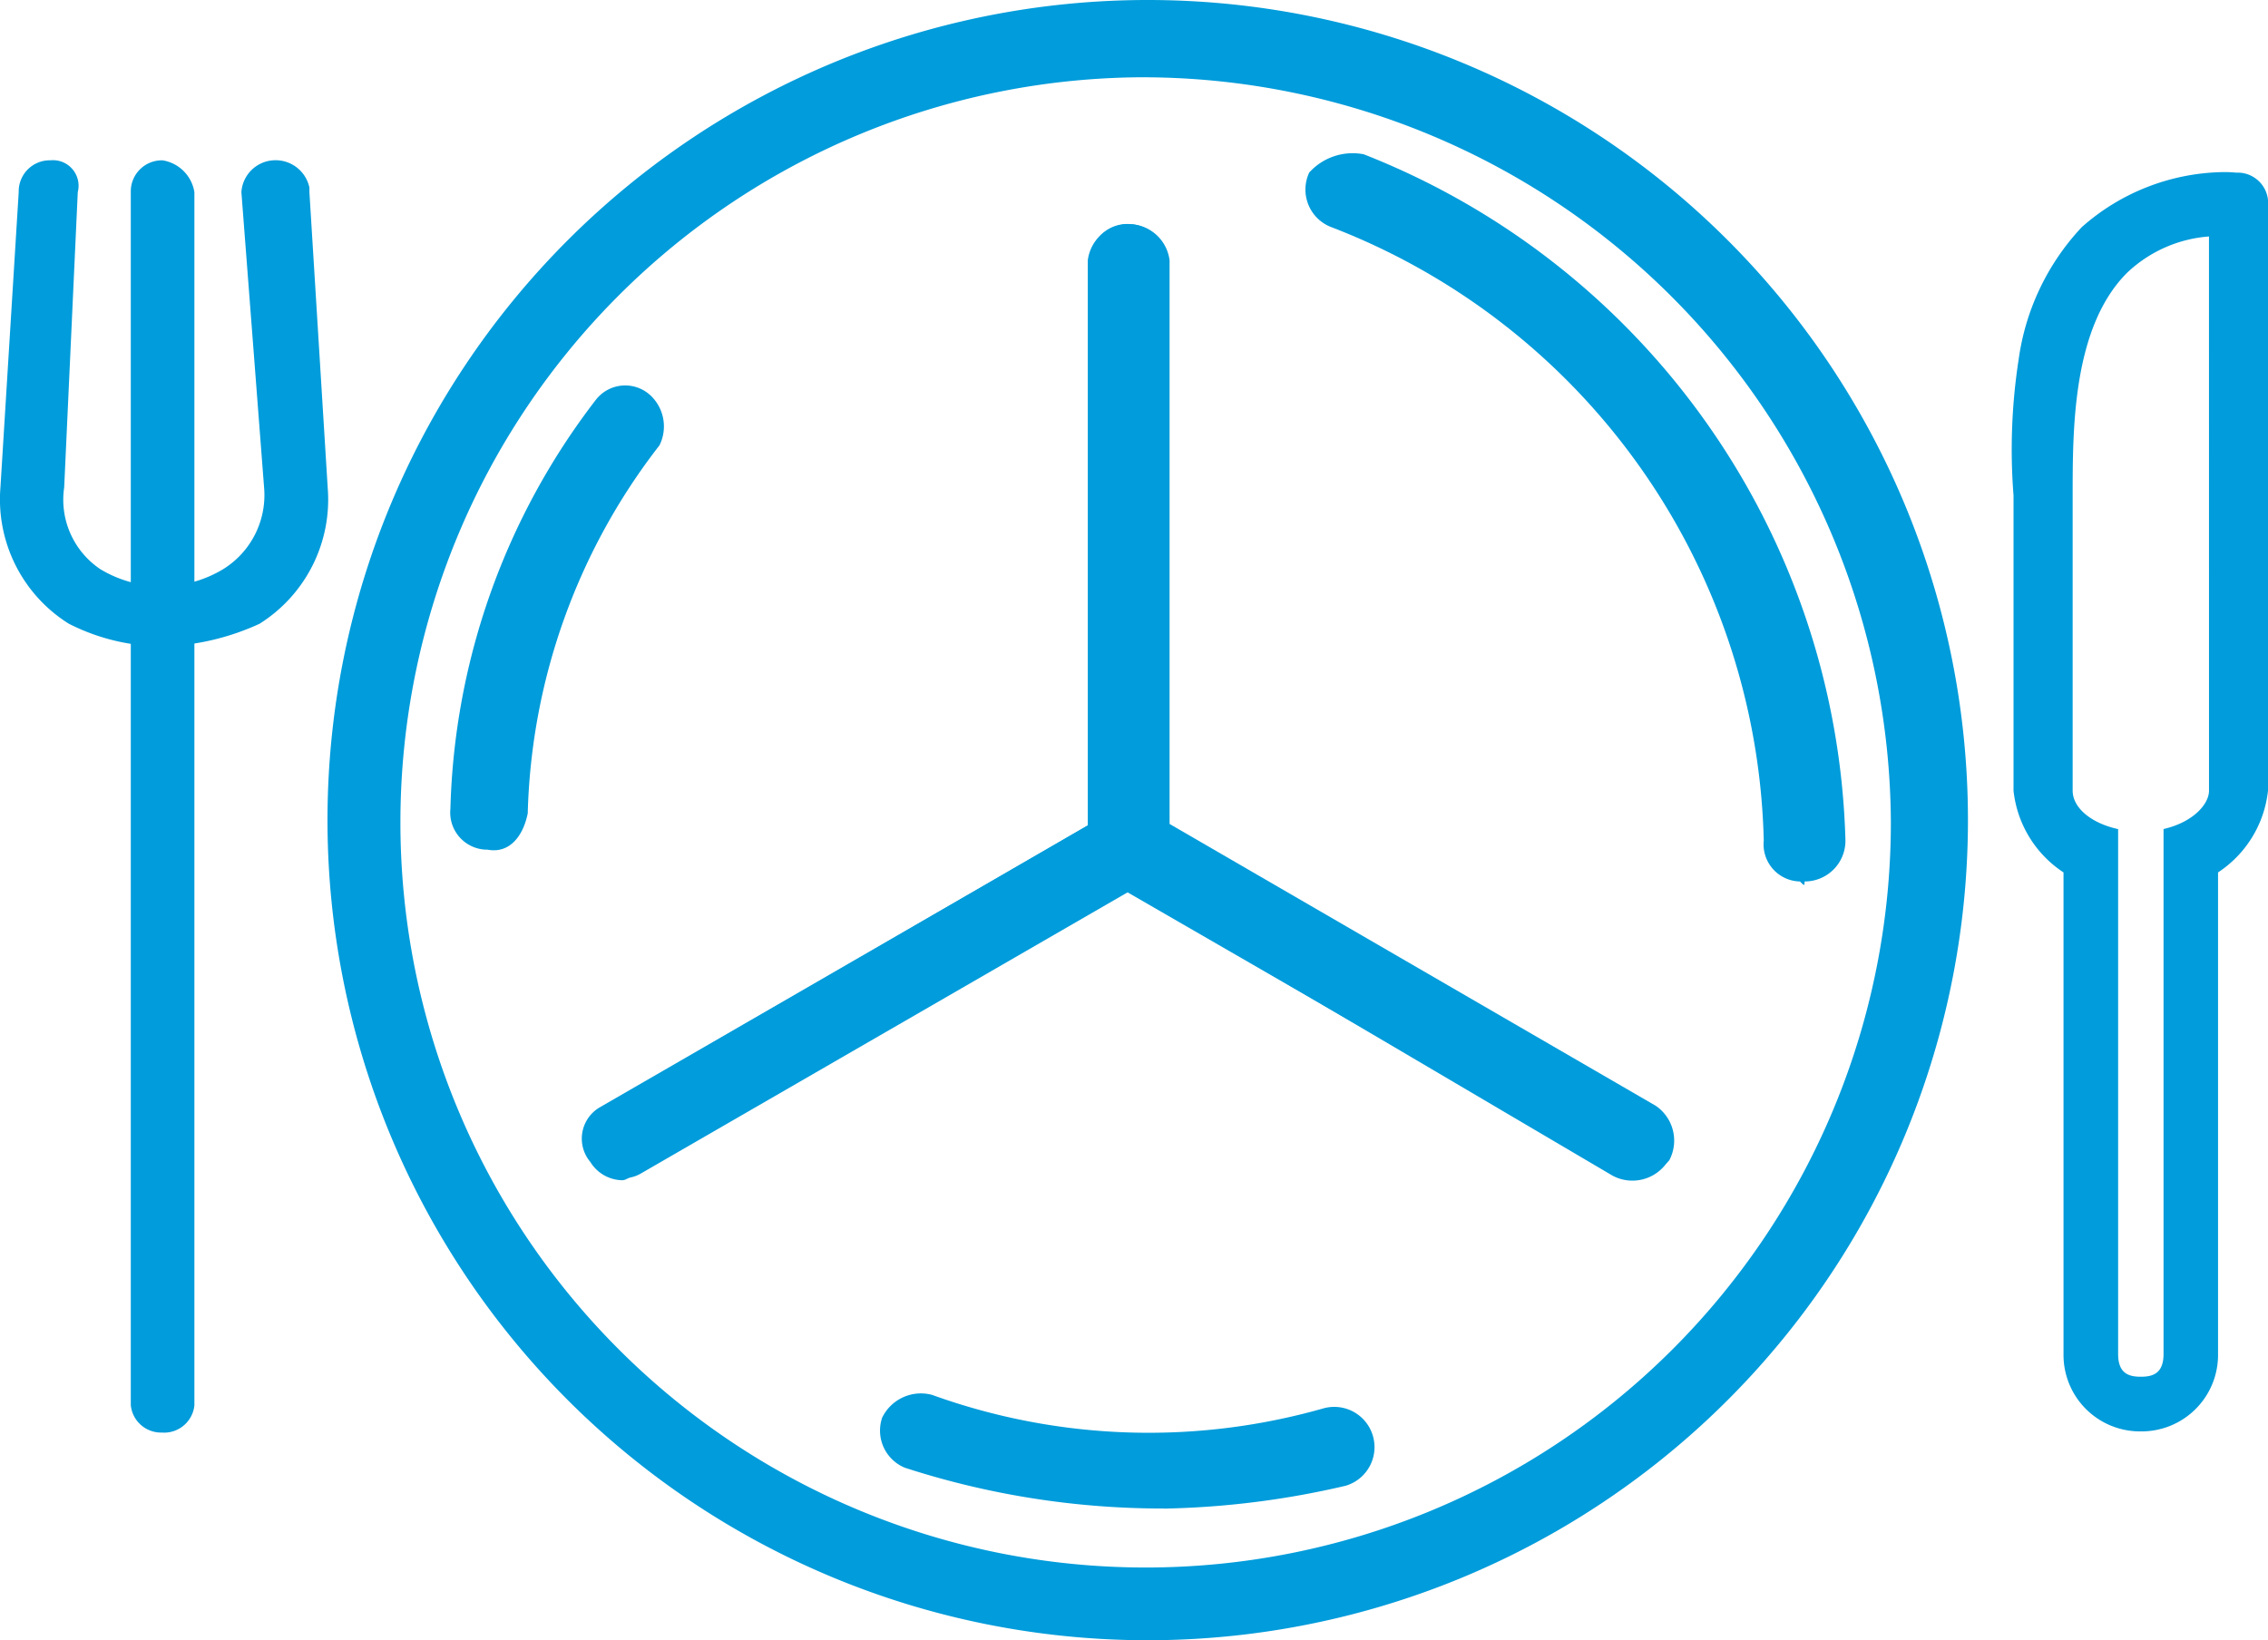 <svg xmlns="http://www.w3.org/2000/svg" width="62.057" height="44.886" viewBox="0 0 62.057 44.886">
  <g id="plate-icon" transform="translate(35.043 23.614)">
    <g id="plate-icon-2" data-name="plate-icon" transform="translate(-43.5 -40.5)">
      <path id="Subtraction_2" data-name="Subtraction 2" d="M73.525,28.076a2.093,2.093,0,0,1-2.114-2.114V12.779a3.068,3.068,0,0,1-1.368-2.238V2.459a16.091,16.091,0,0,1,.14-3.715,6.609,6.609,0,0,1,1.725-3.621,5.966,5.966,0,0,1,3.843-1.508,3.2,3.2,0,0,1,.386.015.834.834,0,0,1,.869.746V10.541a3.069,3.069,0,0,1-1.367,2.238v13.18a2.093,2.093,0,0,1-2.114,2.117Zm1.866-32.7h0a3.653,3.653,0,0,0-2.238.991C71.661-2.144,71.661.624,71.661,2.456v8.085c0,.467.5.89,1.244,1.053V25.959c0,.551.315.621.622.621s.621-.074.621-.621V11.592c.807-.185,1.244-.679,1.244-1.051Z" transform="translate(-6.492 27.981)" fill="#009cdb"/>
      <g id="Group_444" transform="translate(8.457 21.27)">
        <g id="Group_414" transform="translate(0 0)">
          <path id="Path_1069" d="M4.354,13.3a5.66,5.66,0,0,1-2.487-.621A4.015,4.015,0,0,1,0,8.952L.5.871A.85.85,0,0,1,1.37,0h0a.7.7,0,0,1,.746.87h0L1.744,8.952a2.289,2.289,0,0,0,.991,2.238,3.253,3.253,0,0,0,3.357,0A2.385,2.385,0,0,0,7.214,8.952L6.593.871A.934.934,0,0,1,7.463,0a.945.945,0,0,1,.991.746V.871l.5,8.082a4.015,4.015,0,0,1-1.865,3.73,6.777,6.777,0,0,1-2.733.622Z" transform="translate(0.012 0.003)" fill="#009cdb"/>
        </g>
        <g id="Group_415" transform="translate(3.579 0.004)">
          <path id="Path_1070" d="M.87,34.814A.832.832,0,0,1,0,34.069H0V.87A.85.85,0,0,1,.87,0h0a1.048,1.048,0,0,1,.87.87v33.2a.832.832,0,0,1-.87.746Z" transform="translate(0 0)" fill="#009cdb"/>
        </g>
      </g>
      <path id="Path_1089" d="M29.581,44.885a22.443,22.443,0,1,1,22.5-22.5,22.443,22.443,0,0,1-22.5,22.5Zm0-42.772A20.391,20.391,0,1,0,49.972,22.505h0A20.488,20.488,0,0,0,29.581,2.114Z" transform="translate(10.223 16.887)" fill="#009cdb"/>
      <g id="Group_453" transform="translate(24.375 23.016)">
        <g id="Group_448" transform="translate(0.112 0)">
          <g id="Group_447" transform="translate(0)">
            <path id="Path_1090" d="M8.191,26.106a1.046,1.046,0,0,1-.87-.5A1.186,1.186,0,0,1,7.7,24.124L21,16.413V.992A1.016,1.016,0,0,1,22.12,0a1.07,1.07,0,0,1,.991.991V17.657L8.692,25.987a.94.94,0,0,1-.5.119Z" transform="translate(-7.201 0.005)" fill="#009cdb"/>
          </g>
        </g>
        <g id="Group_450" transform="translate(0 15.848)">
          <g id="Group_449">
            <path id="Path_1091" d="M8.215,10.32a1.046,1.046,0,0,1-.87-.5A.991.991,0,0,1,7.594,8.33L22.016,0,36.439,8.331a1.152,1.152,0,0,1,.373,1.493,1.152,1.152,0,0,1-1.493.373l-13.3-7.834-13.3,7.711C8.463,10.2,8.338,10.32,8.215,10.32Z" transform="translate(-7.11)" fill="#009cdb"/>
          </g>
        </g>
        <g id="Group_452" transform="translate(13.846 0.001)">
          <g id="Group_451">
            <path id="Path_1092" d="M22.02,26.106a.748.748,0,0,1-.5-.124L7.1,17.656V.992a1.127,1.127,0,0,1,2.238,0V16.413l13.3,7.711a1.152,1.152,0,0,1,.373,1.493,1.534,1.534,0,0,1-.991.5Z" transform="translate(-7.1 0.004)" fill="#009cdb"/>
          </g>
        </g>
      </g>
      <path id="Path_1094" d="M42.247,23.3a1.016,1.016,0,0,1-.991-1.119A18.454,18.454,0,0,0,29.44,5.4,1.1,1.1,0,0,1,28.819,3.9a1.6,1.6,0,0,1,1.491-.5h0A20.774,20.774,0,0,1,43.491,22.181,1.115,1.115,0,0,1,42.372,23.3C42.372,23.425,42.372,23.425,42.247,23.3Z" transform="translate(15.461 17.708)" fill="#009cdb"/>
      <path id="Path_1095" d="M27.123,33.816A22.832,22.832,0,0,1,20.036,32.7a1.1,1.1,0,0,1-.621-1.368,1.179,1.179,0,0,1,1.367-.625,17.448,17.448,0,0,0,10.693.373,1.1,1.1,0,1,1,.621,2.114h0a23.659,23.659,0,0,1-4.973.625Z" transform="translate(13.179 24.351)" fill="#009cdb"/>
      <path id="Path_1096" d="M10.892,21.186A1.016,1.016,0,0,1,9.9,20.068,19.149,19.149,0,0,1,13.879,8.876a1.016,1.016,0,0,1,1.493-.124,1.164,1.164,0,0,1,.249,1.368,17.132,17.132,0,0,0-3.605,10.071c-.124.621-.5,1.119-1.119.991Z" transform="translate(10.881 18.952)" fill="#009cdb"/>
    </g>
  </g>
</svg>

